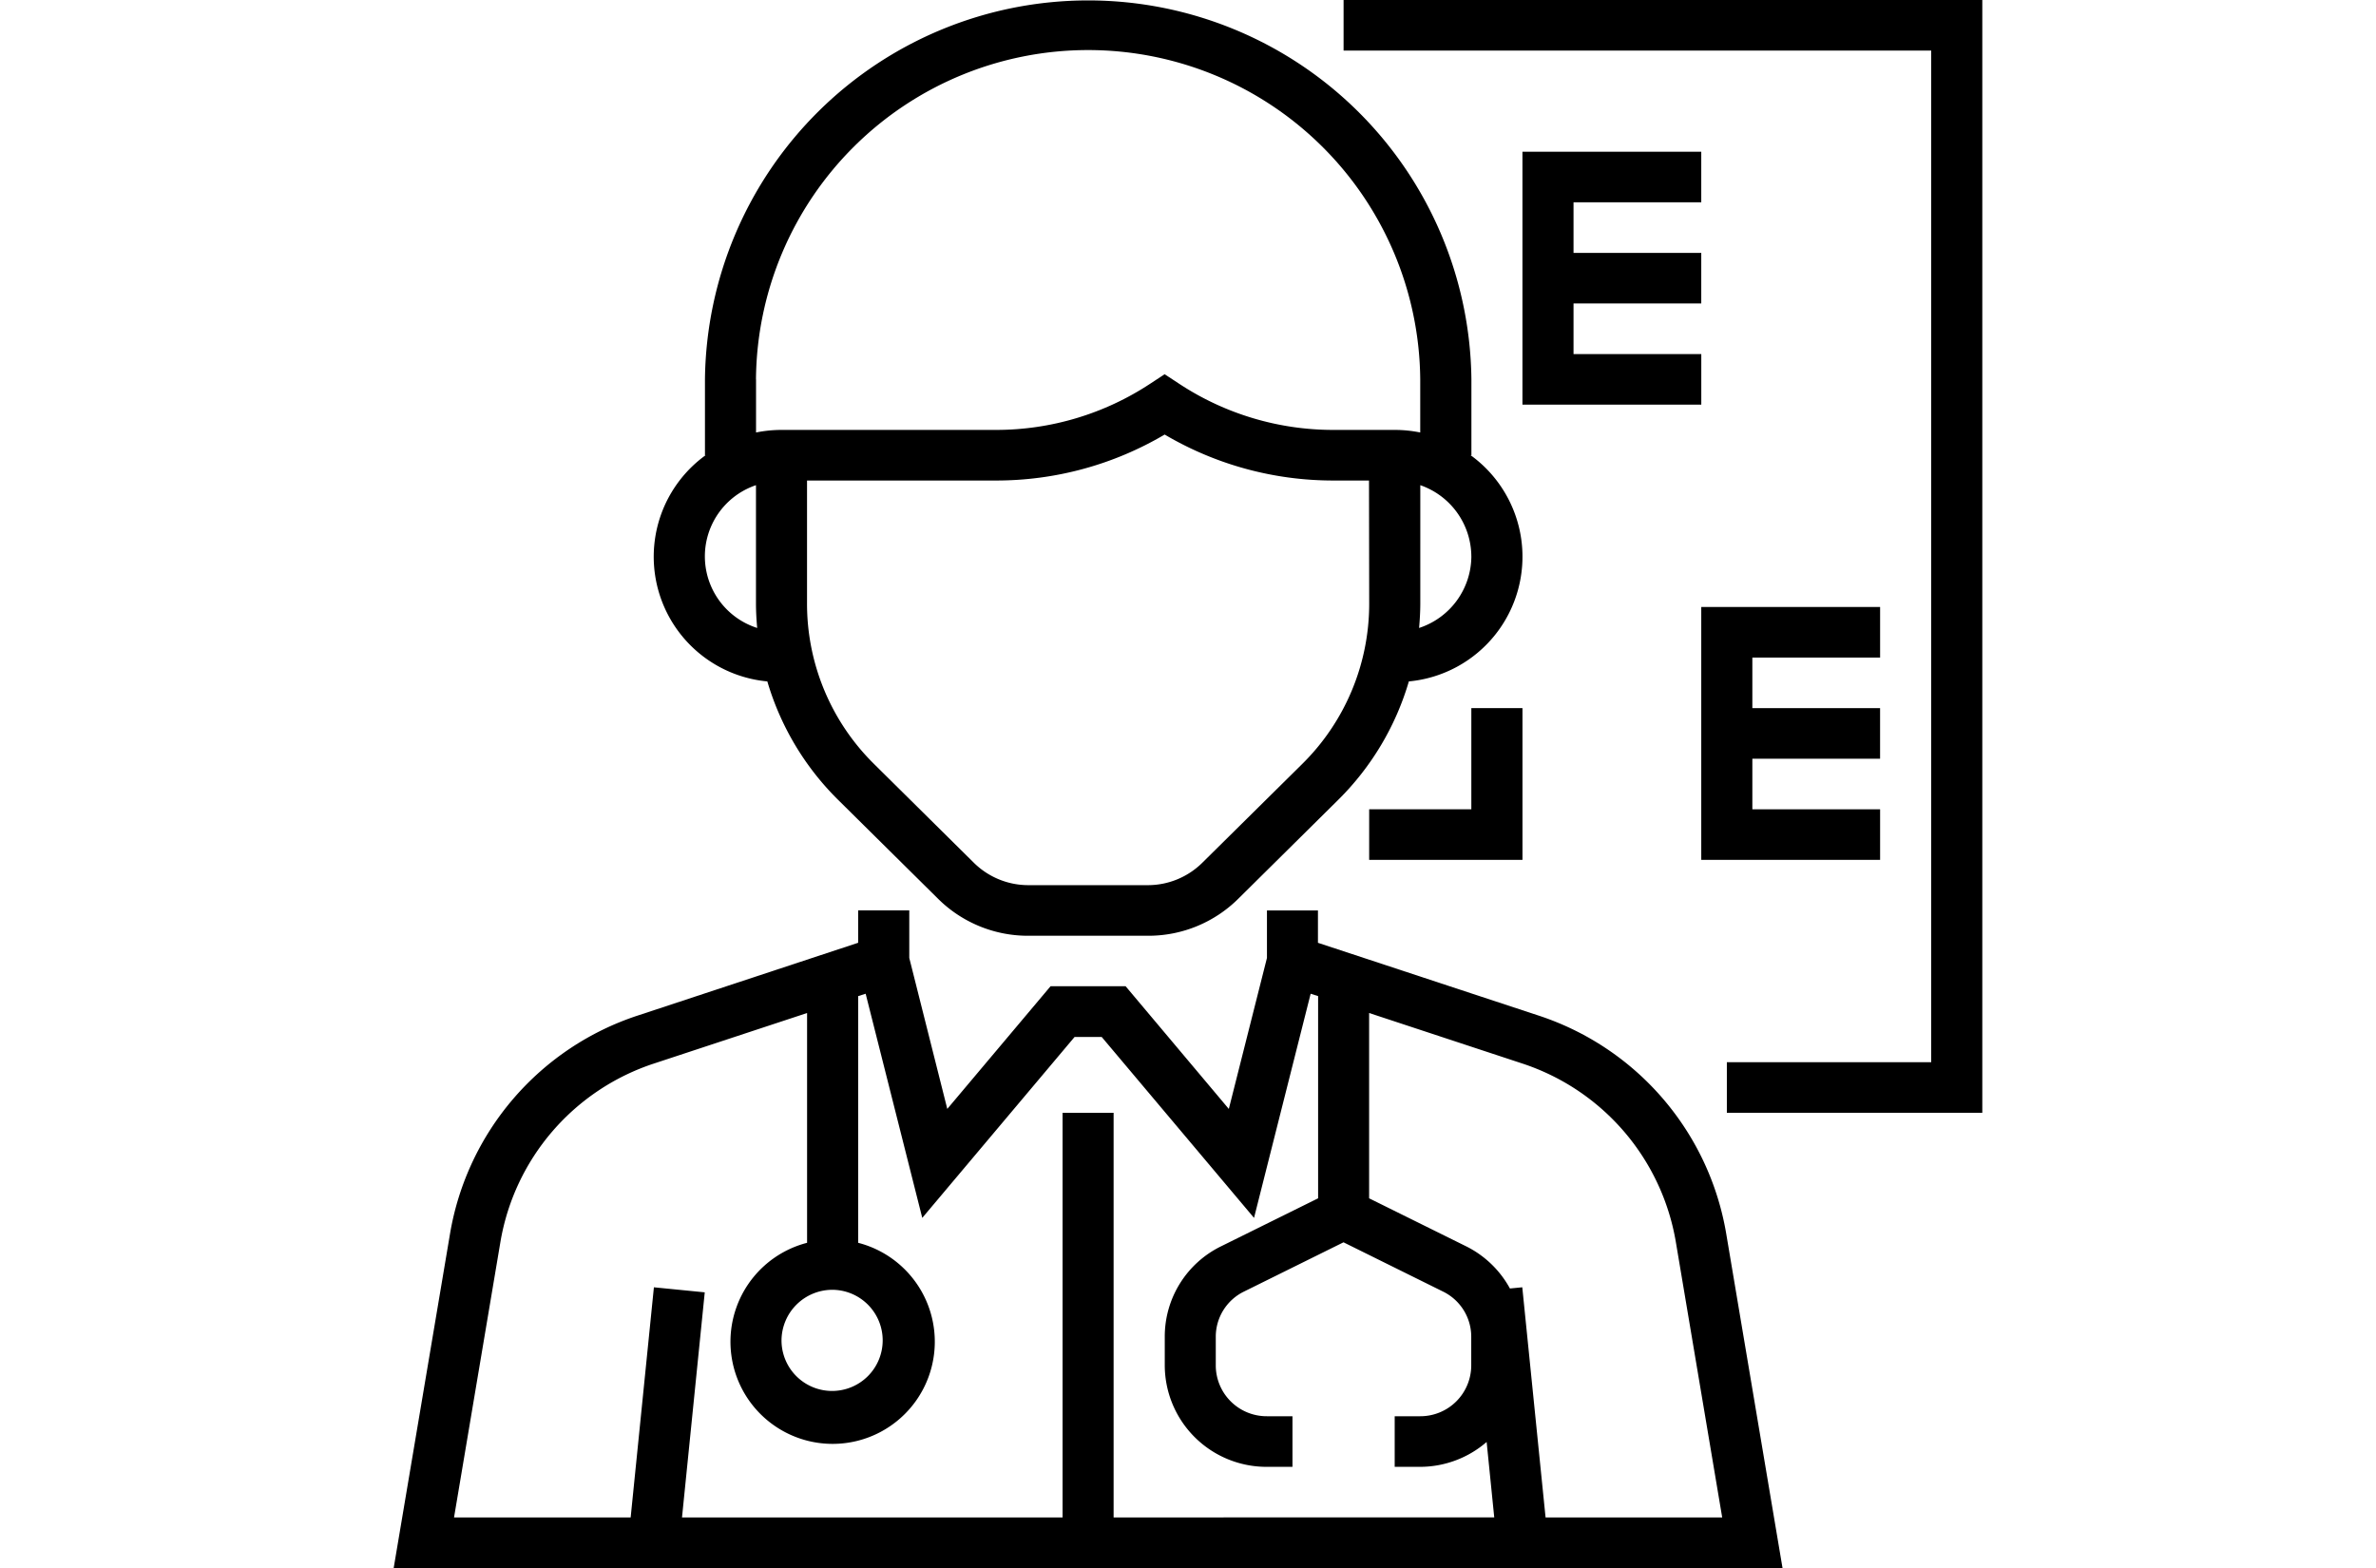 <svg xmlns="http://www.w3.org/2000/svg" xmlns:xlink="http://www.w3.org/1999/xlink" width="100" height="66" viewBox="0 0 100 66">
  <defs>
    <style>
      .cls-1 {
        fill: #fff;
      }

      .cls-2 {
        clip-path: url(#clip-path);
      }
    </style>
    <clipPath id="clip-path">
      <rect id="Rectangle_26" data-name="Rectangle 26" class="cls-1" width="100" height="66" transform="translate(34 281)"/>
    </clipPath>
  </defs>
  <g id="Mask_Group_3" data-name="Mask Group 3" class="cls-2" transform="translate(-34 -281)">
    <g id="ophthalmologist" transform="translate(50.569 281)">
      <g id="Group_13" data-name="Group 13">
        <g id="Group_12" data-name="Group 12">
          <path id="Path_23" data-name="Path 23" d="M48.156,62.625,38.9,59.572V58.21H36.754v2l-1.605,6.355L30.805,61.4H27.647L23.3,66.564l-1.6-6.355v-2H19.549v1.362L10.3,62.625a11.721,11.721,0,0,0-7.927,9.184L0,85.888H58.453L56.082,71.809A11.714,11.714,0,0,0,48.156,62.625ZM30.3,83.759V66.727H28.152V83.759H12.135l.957-9.474-2.14-.212L9.974,83.76H2.54l1.953-11.6a9.591,9.591,0,0,1,6.486-7.514l6.42-2.118V72.2a4.3,4.3,0,1,0,2.151,0V61.816l.314-.1,2.383,9.435,6.409-7.614H29.8l6.41,7.614,2.383-9.435.314.1v8.511L34.83,72.344a4.228,4.228,0,0,0-2.377,3.808v1.22a4.284,4.284,0,0,0,4.3,4.258h1.075V79.5H36.754A2.142,2.142,0,0,1,34.6,77.372v-1.22a2.114,2.114,0,0,1,1.188-1.9l4.188-2.073,4.188,2.073a2.115,2.115,0,0,1,1.188,1.9v1.22A2.142,2.142,0,0,1,43.205,79.5H42.13V81.63h1.075A4.288,4.288,0,0,0,46,80.583l.32,3.175ZM18.474,74.178a2.129,2.129,0,1,1-2.151,2.129A2.142,2.142,0,0,1,18.474,74.178ZM48.48,83.759,47.5,74.072l-.52.051a4.255,4.255,0,0,0-1.852-1.78l-4.074-2.016v-7.8l6.422,2.118a9.593,9.593,0,0,1,6.486,7.514l1.952,11.6Z" transform="translate(0 -19.888)"/>
          <path id="Path_24" data-name="Path 24" d="M21.2,28.828a11.614,11.614,0,0,0,2.989,4.995l4.194,4.151a5.37,5.37,0,0,0,3.8,1.56h5.04a5.37,5.37,0,0,0,3.8-1.56l4.194-4.151A11.614,11.614,0,0,0,48.2,28.828,5.272,5.272,0,0,0,50.8,19.307h.033V16.114a16.13,16.13,0,0,0-32.258,0v3.194H18.6A5.272,5.272,0,0,0,21.2,28.828Zm25.331-3.286a9.472,9.472,0,0,1-2.834,6.776L39.5,36.468a3.26,3.26,0,0,1-2.281.936H32.18a3.262,3.262,0,0,1-2.281-.936l-4.194-4.151a9.47,9.47,0,0,1-2.834-6.775V20.372h7.952a13.94,13.94,0,0,0,7.1-1.935,13.947,13.947,0,0,0,7.1,1.935h1.5Zm4.3-1.977a3.19,3.19,0,0,1-2.2,3.013c.03-.343.051-.687.051-1.036V20.568A3.192,3.192,0,0,1,50.83,23.565ZM20.722,16.114a13.979,13.979,0,0,1,27.957,0V18.35a5.424,5.424,0,0,0-1.075-.108H45.028a11.787,11.787,0,0,1-6.506-1.95l-.6-.394-.6.394a11.781,11.781,0,0,1-6.505,1.95H21.8a5.424,5.424,0,0,0-1.075.108V16.114Zm0,4.454v4.974c0,.348.02.693.051,1.036a3.163,3.163,0,0,1-.051-6.01Z" transform="translate(-5.474 -0.146)"/>
          <path id="Path_25" data-name="Path 25" d="M59.969.146V2.275H84.7V44.856H76.1v2.129H86.851V.146Z" transform="translate(-19.99 -0.146)"/>
          <path id="Path_26" data-name="Path 26" d="M71.26,20.469h7.527V18.34H73.41V16.21h5.376V14.081H73.41V11.952h5.376V9.823H71.26Z" transform="translate(-23.753 -3.436)"/>
          <path id="Path_27" data-name="Path 27" d="M90.077,40.985V38.856H82.55V49.5h7.527V47.372H84.7V45.243h5.376V43.114H84.7V40.985Z" transform="translate(-27.517 -13.307)"/>
          <path id="Path_28" data-name="Path 28" d="M65.883,49.565h-4.3v2.129h6.452V45.307H65.883Z" transform="translate(-20.527 -15.501)"/>
        </g>
      </g>
    </g>
  </g>
</svg>
